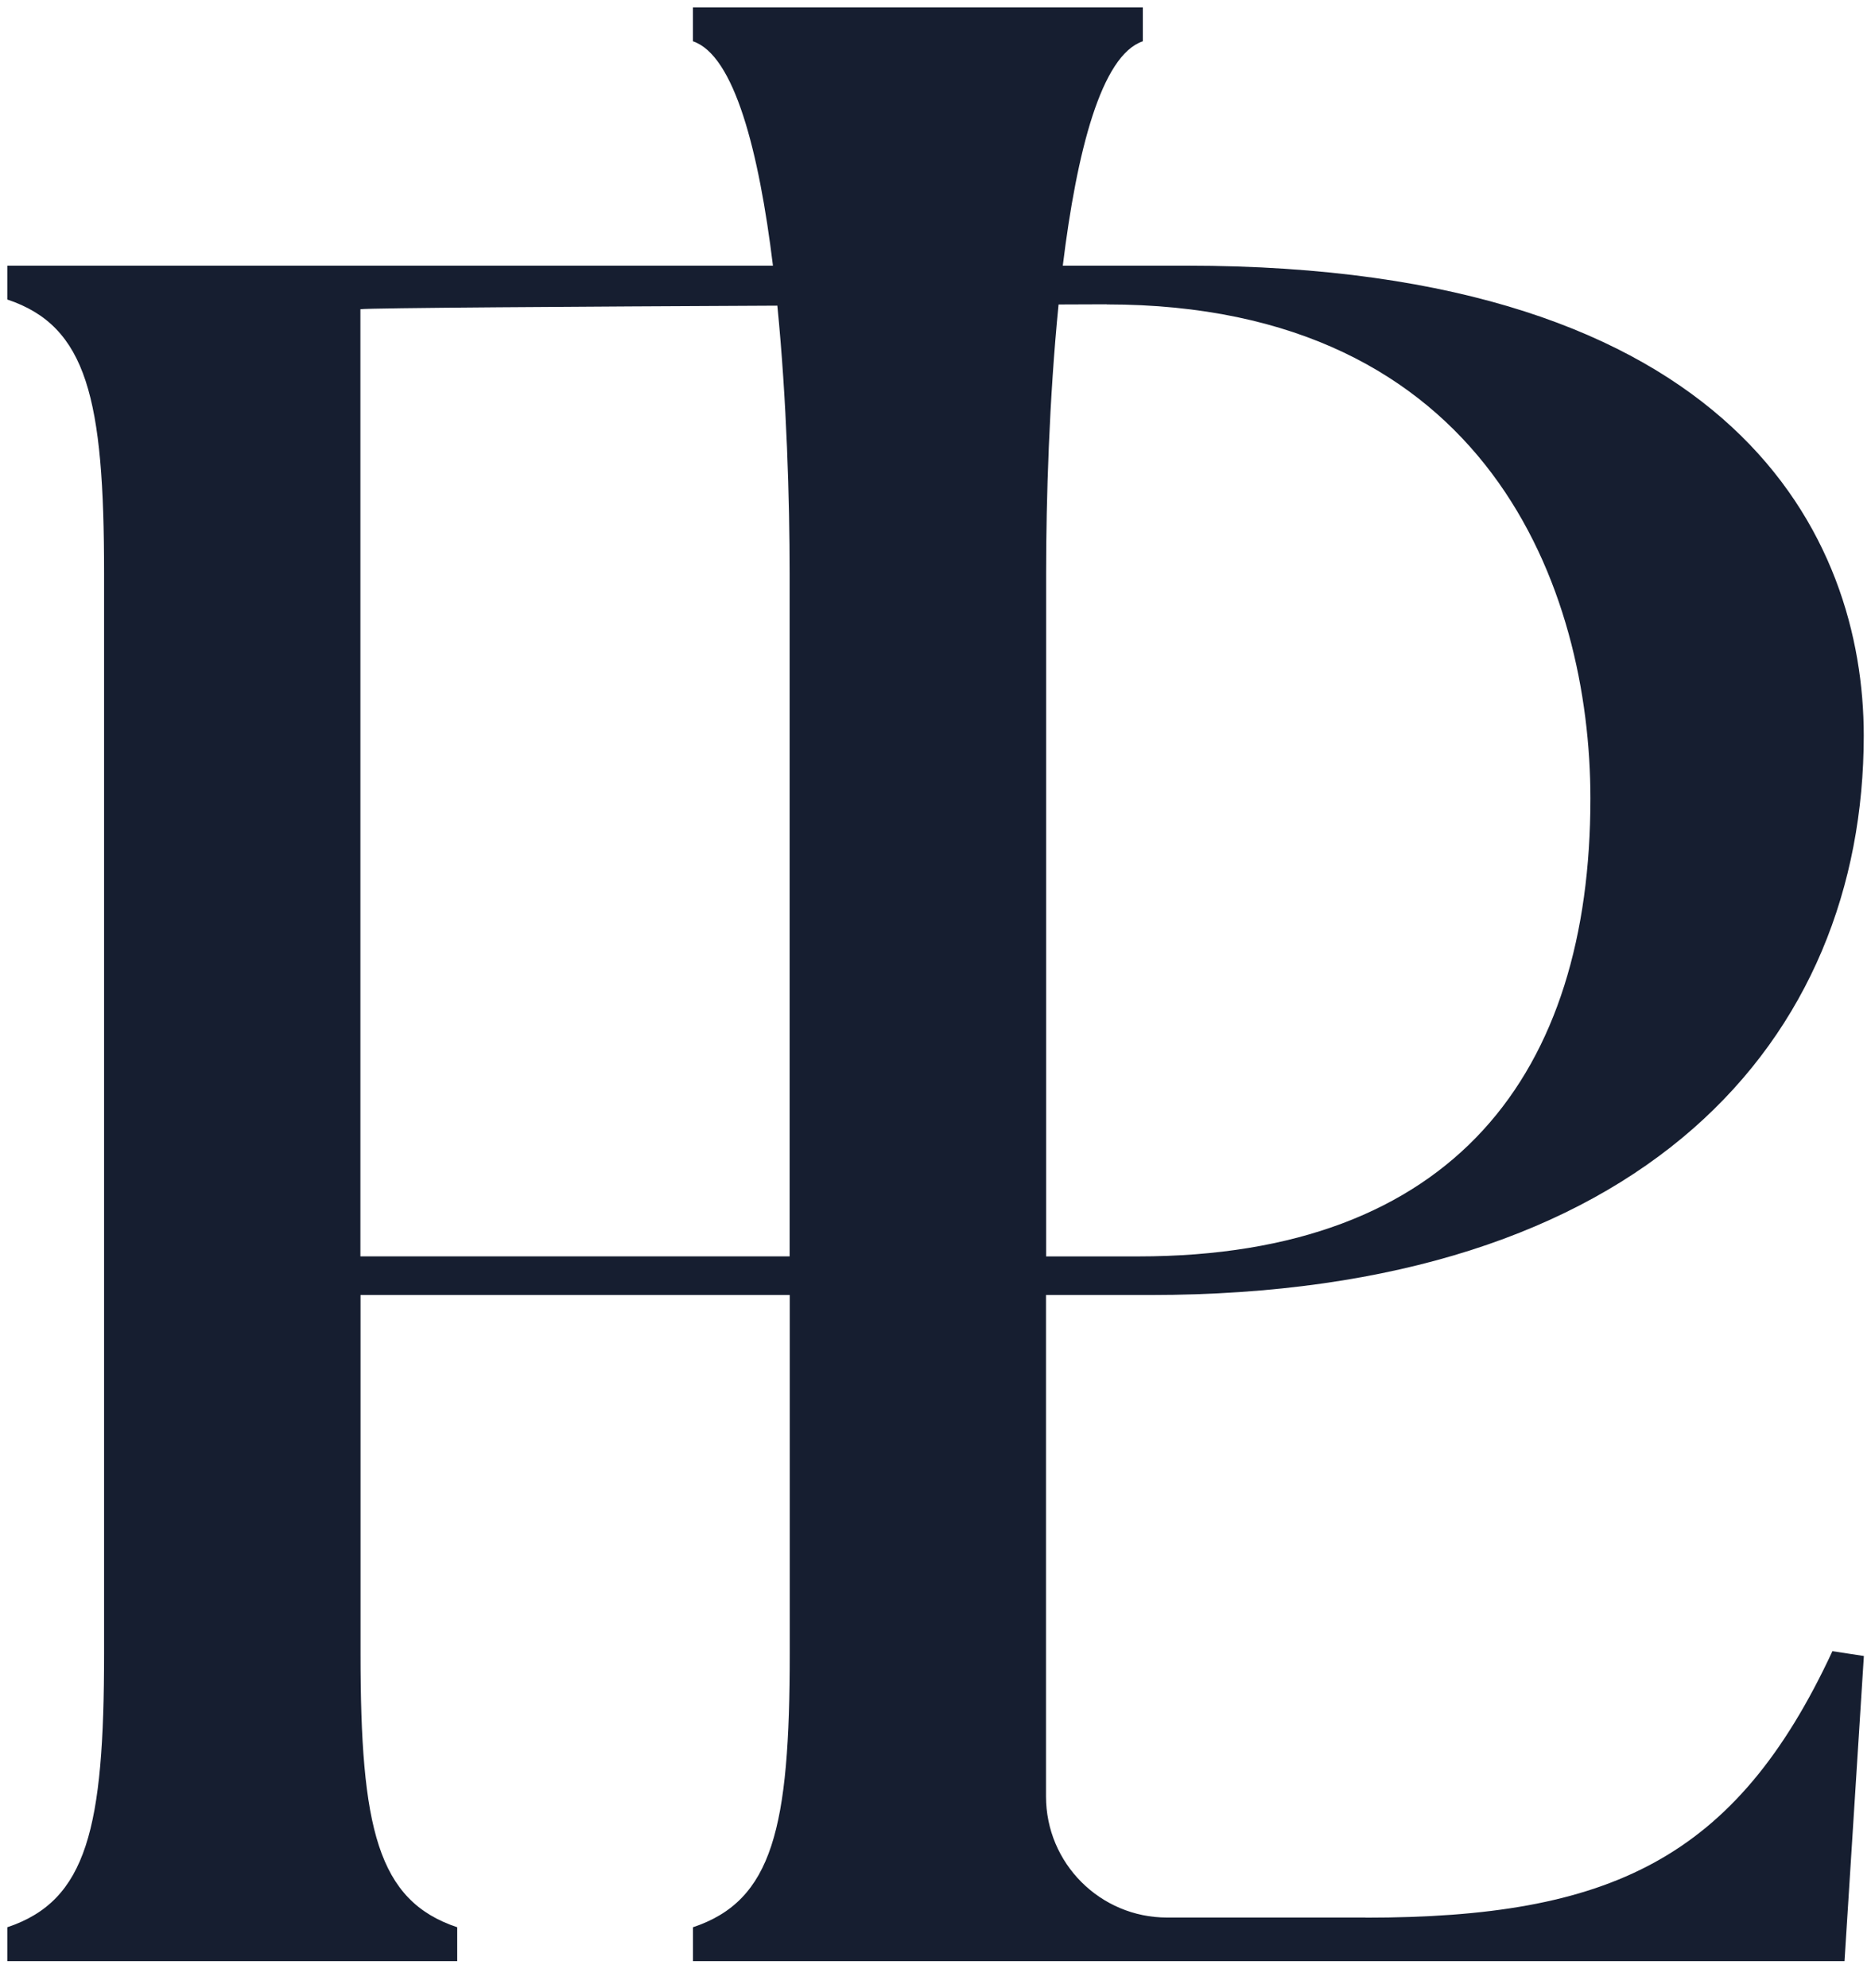 <svg width="32" height="34" viewBox="0 0 32 34" fill="none" xmlns="http://www.w3.org/2000/svg">
<path d="M23.352 32.792H19.96C18.818 32.792 17.89 31.866 17.89 30.721V22.146H19.67C28.152 22.146 31.876 17.755 31.876 12.578C31.876 9.224 29.724 4.543 20.291 4.543H18.177C18.416 2.595 18.835 0.944 19.546 0.706V0.127H11.851V0.706C12.562 0.944 12.981 2.595 13.22 4.543H0.125V5.122C1.49 5.578 1.78 6.82 1.78 9.803V28.277C1.78 31.26 1.49 32.503 0.125 32.958V33.538H7.82V32.958C6.455 32.503 6.166 31.26 6.166 28.277V22.146H13.507V28.277C13.507 31.26 13.217 32.503 11.852 32.958V33.538H31.547L31.878 28.319L31.34 28.237C29.685 31.799 27.534 32.794 23.355 32.794L23.352 32.792ZM18.926 5.206C25.463 5.206 27.201 10.094 27.201 13.656C27.201 18.337 24.884 21.486 19.464 21.486H17.892V9.803C17.892 8.549 17.944 6.822 18.105 5.207C18.567 5.206 18.868 5.204 18.927 5.204L18.926 5.206ZM6.164 21.485V5.288C6.321 5.265 9.947 5.243 13.295 5.227C13.455 6.836 13.505 8.555 13.505 9.803V21.485H6.164Z" fill="#161E30"/>
</svg>
